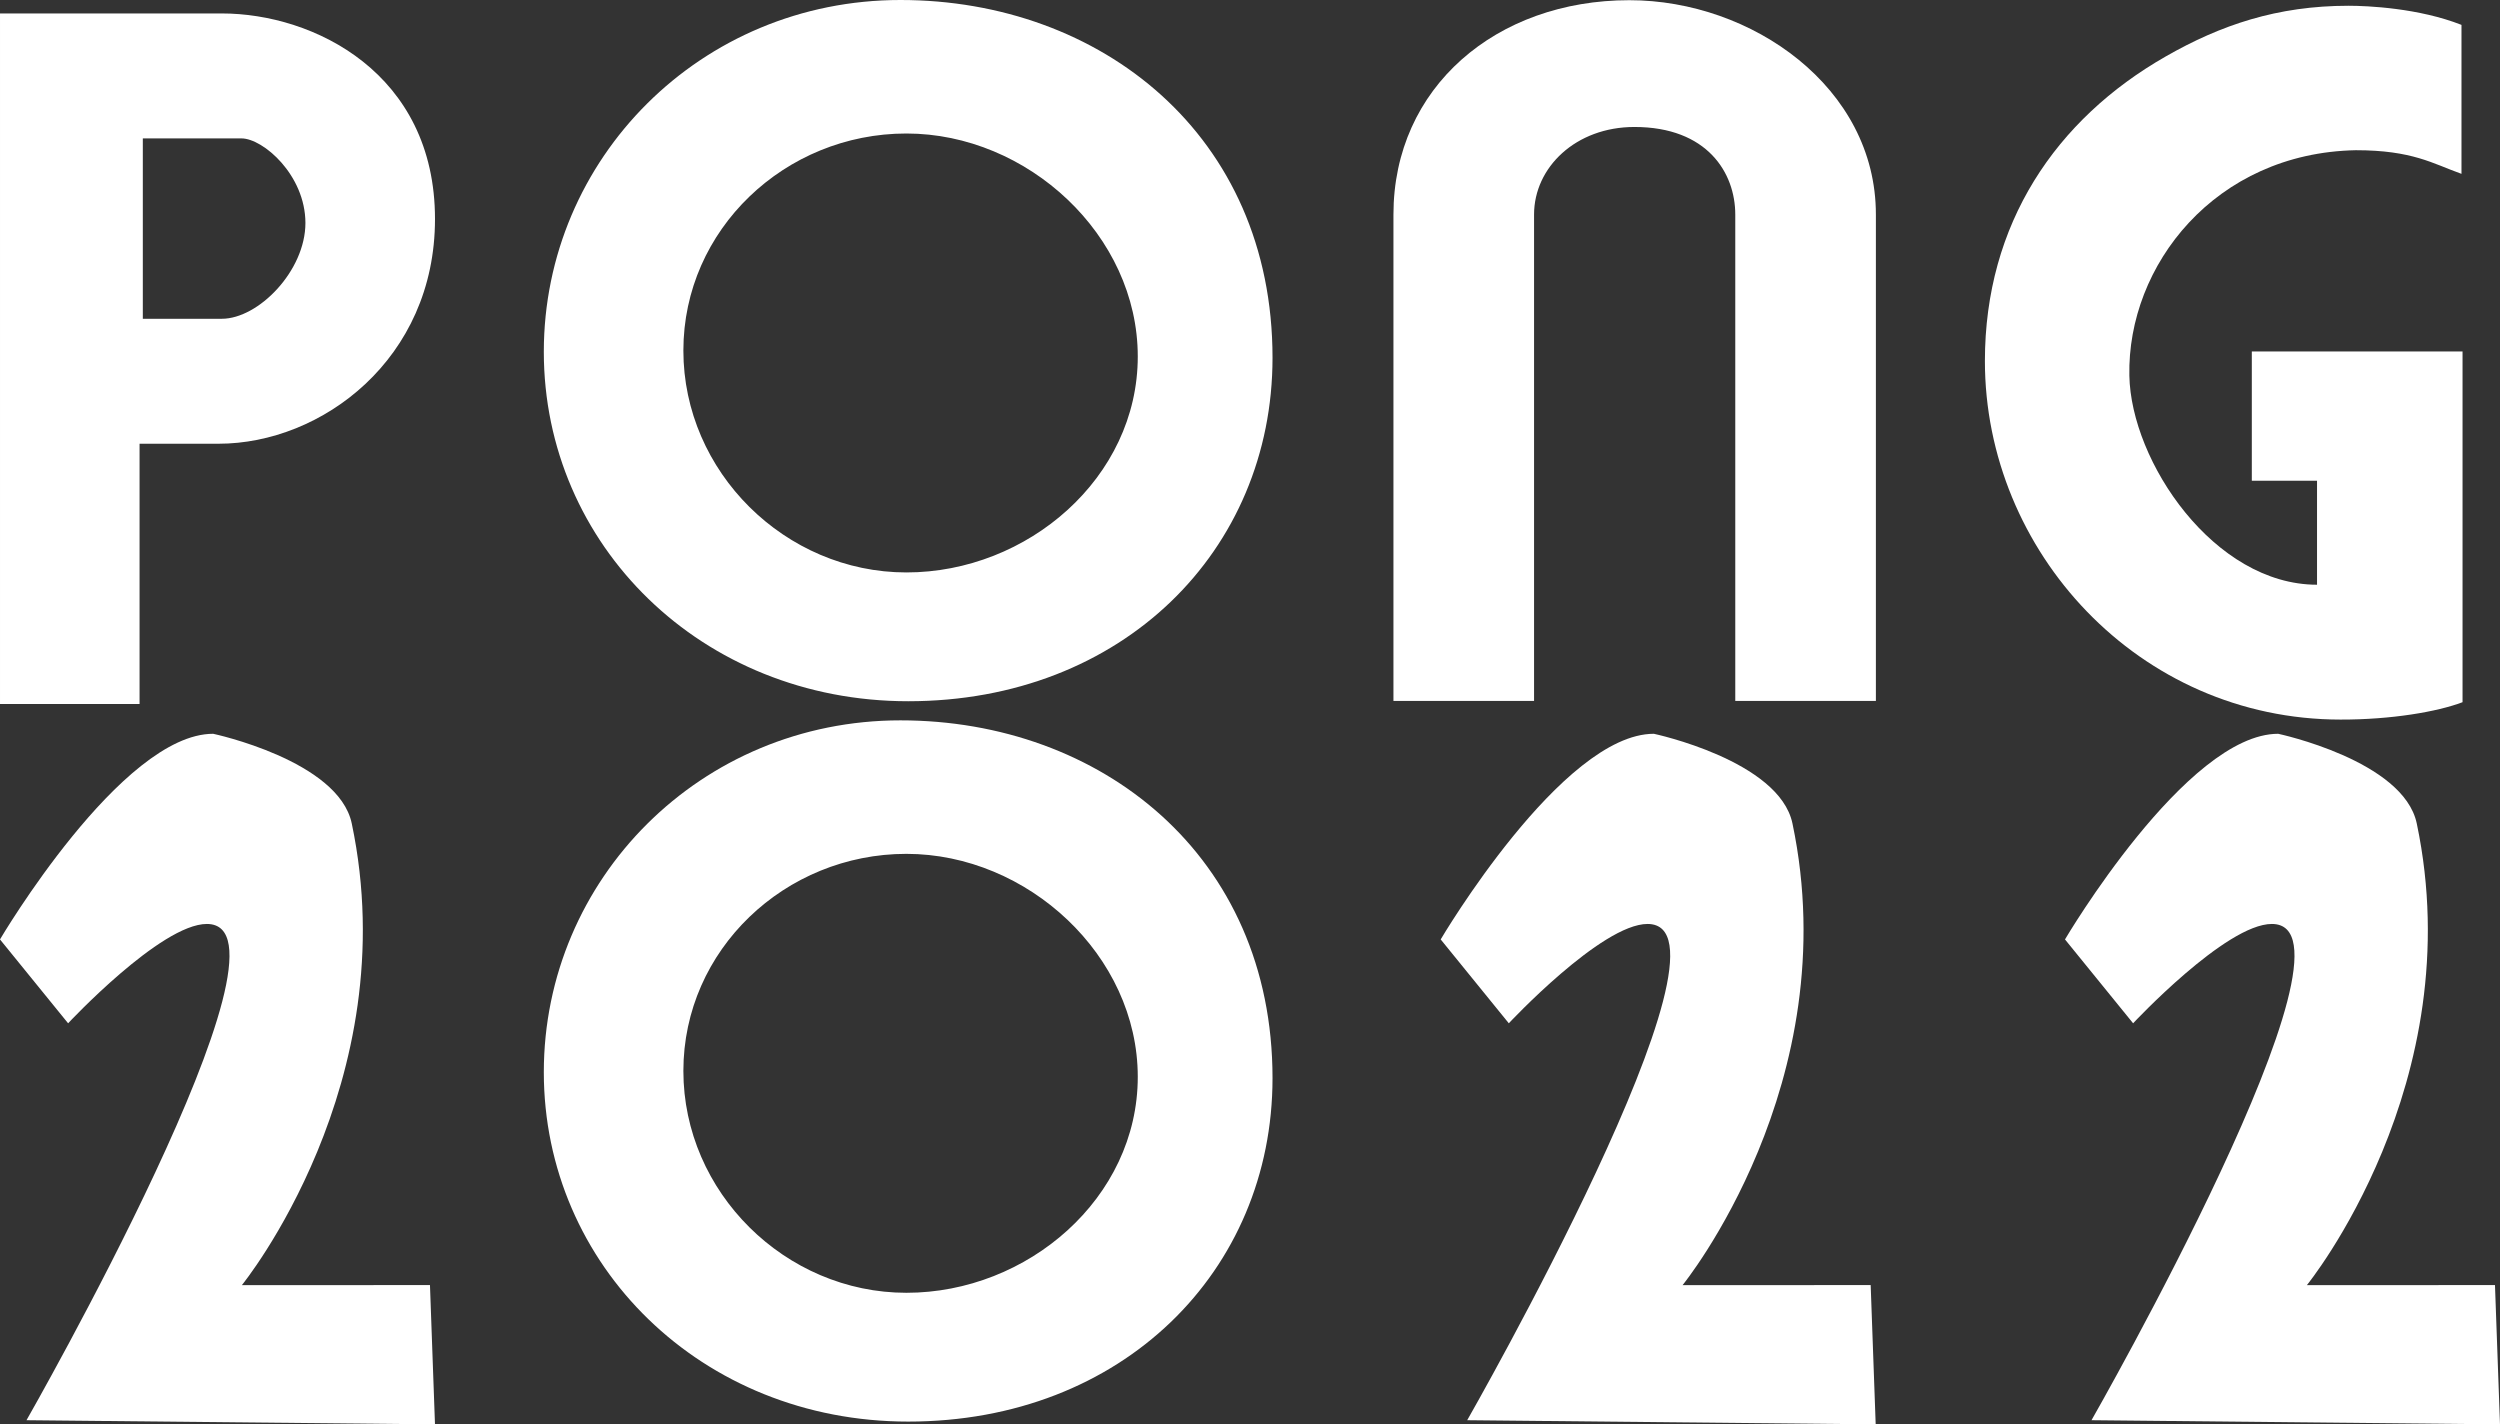 <svg version="1.1" xmlns="http://www.w3.org/2000/svg" xmlns:xlink="http://www.w3.org/1999/xlink" width="260.29" height="148.3" viewBox="0,0,260.29,148.3"><rect x="0" y="0" width="260.29" height="148.3" fill="#333333" stroke="none"/><g transform="translate(-109.855,-105.85)"><g data-paper-data="{&quot;isPaintingLayer&quot;:true}" fill="#ffffff" fill-rule="nonzero" stroke="none" stroke-width="1" stroke-linecap="butt" stroke-linejoin="miter" stroke-miterlimit="10" stroke-dasharray="" stroke-dashoffset="0" style="mix-blend-mode: normal"><path d="M242.345,143.1c0,20.09 -15.64,35.76 -37.93,35.76c-21.54,0 -37.94,-16.29 -37.94,-36.38c0,-20.09 16.32,-36.63 37.13,-36.63c20.81,0 38.74,14.03 38.74,37.25zM204.225,119.75c-12.62,0 -23.22,9.98 -23.22,22.6c0,12.62 10.6,23.1 23.22,23.1c12.62,0 24.09,-9.86 24.09,-22.48c0,-12.63 -11.47,-23.22 -24.09,-23.22z"/><path d="M353.555,180.77c-21.06,0 -37.04,-17.55 -37.04,-37.33c0,-14.28 7.37,-25.17 18.84,-31.72c5.7,-3.26 11.59,-5.27 19.02,-5.27c1.99,0 7.31,0.24 11.76,1.99v15.51c-2.98,-1.06 -5.09,-2.46 -11,-2.46c-14.64,0.28 -23.81,11.98 -23.58,23.47c0.17,8.96 8.83,21.77 19.54,21.77v-10.83h-6.79v-13.46h21.94v36.52c-2.63,1 -7.43,1.82 -12.69,1.81z"/><path d="M305.165,128.19v50.64h-14.64v-50.64c0,-4.34 -2.91,-9.12 -10.5,-9.12c-6.1,0 -10.45,4.2 -10.45,9.12v50.64h-14.64v-50.64c0,-13.25 10.71,-22.32 24.56,-22.32c12.74,0 25.68,9.07 25.67,22.32z"/><path d="M155.145,128.66c0,14.57 -11.79,23.39 -22.54,23.39h-8.22v27.1h-14.53v-71.9h23.09c9.58,0 22.2,6.22 22.2,21.41zM134.995,120.26c-2.25,0 -10.27,0 -10.27,0v18.78h8.22c3.82,0 8.71,-4.99 8.71,-9.98c-0.01,-4.99 -4.41,-8.8 -6.66,-8.8z"/><path d="M242.345,218.1c0,20.09 -15.64,35.76 -37.93,35.76c-21.54,0 -37.94,-16.29 -37.94,-36.38c0,-20.09 16.32,-36.63 37.13,-36.63c20.81,0 38.74,14.03 38.74,37.25zM204.225,194.75c-12.62,0 -23.22,9.98 -23.22,22.6c0,12.62 10.6,23.1 23.22,23.1c12.62,0 24.09,-9.86 24.09,-22.48c0,-12.63 -11.47,-23.22 -24.09,-23.22z"/><path d="M132.055,182.25c0,0 13.044,2.772 14.423,9.333c5.681,27.029 -11.439,48.07 -11.439,48.07l19.583,-0.005l0.522,14.501l-42.53,-0.433c0,0 29.53,-51.667 18.78,-51.667c-4.795,0 -14.447,10.342 -14.447,10.342l-7.093,-8.732c0,0 12.62,-21.41 22.2,-21.41z" data-paper-data="{&quot;index&quot;:null}"/><path d="M282.055,182.25c0,0 13.044,2.772 14.423,9.333c5.681,27.029 -11.439,48.07 -11.439,48.07l19.583,-0.005l0.522,14.501l-42.53,-0.433c0,0 29.53,-51.667 18.78,-51.667c-4.795,0 -14.447,10.342 -14.447,10.342l-7.093,-8.732c0,0 12.62,-21.41 22.2,-21.41z" data-paper-data="{&quot;index&quot;:null}"/><path d="M347.055,182.25c0,0 13.044,2.772 14.423,9.333c5.681,27.029 -11.439,48.07 -11.439,48.07l19.583,-0.005l0.522,14.501l-42.53,-0.433c0,0 29.53,-51.667 18.78,-51.667c-4.795,0 -14.447,10.342 -14.447,10.342l-7.093,-8.732c0,0 12.62,-21.41 22.2,-21.41z" data-paper-data="{&quot;index&quot;:null}"/></g></g></svg>